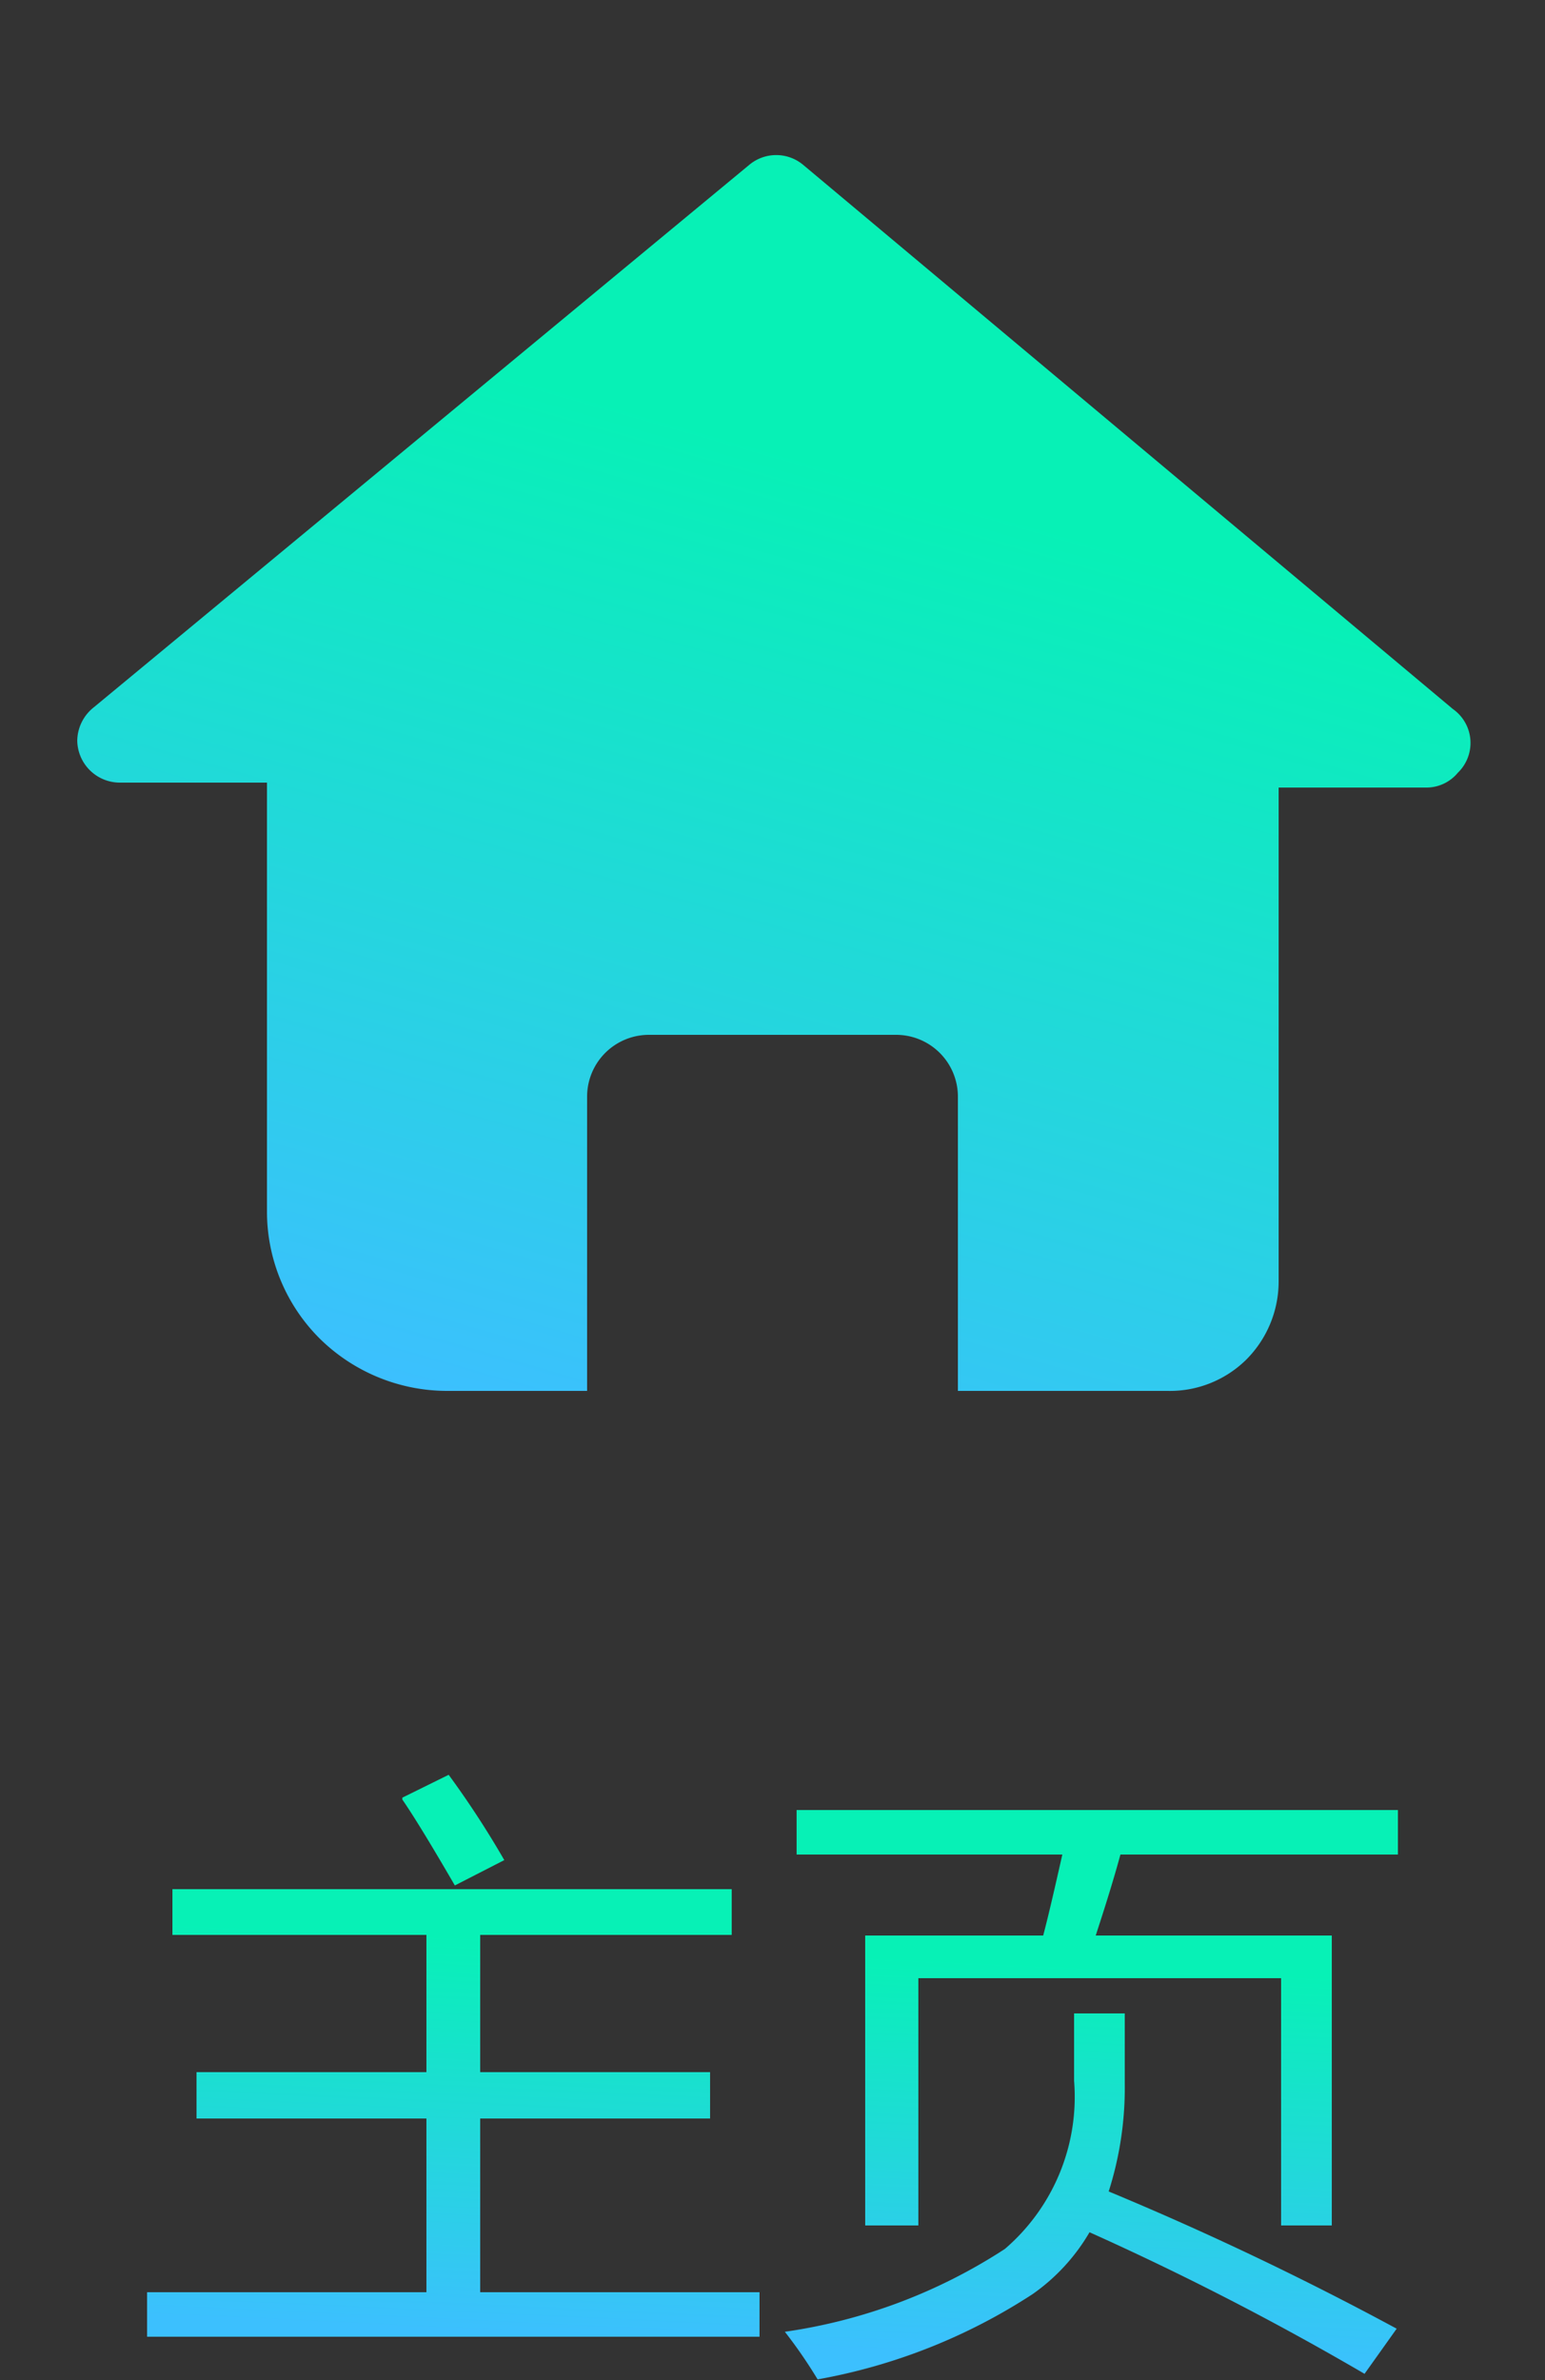 <svg xmlns="http://www.w3.org/2000/svg" xmlns:xlink="http://www.w3.org/1999/xlink" viewBox="0 0 25 38.5">
    <rect x="0" y="0" width="25" height="38.5" fill="#333333" stroke="none"/>
    <defs>
        <style>
            @keyframes miao-1{
                0%{stroke-dashoffset: 100; stroke:rgba(255,255,255,0);}
                20%{stroke-dashoffset: 80; stroke:rgba(255,255,255,1);}
                100%{stroke-dashoffset: 0; stroke:rgba(255,255,255,0);}
            }
            .cls-1 {
                fill: url(#colorMain);
            }

            .cls-2 {
                fill: url(#colorMain-2);
            }

            .cls-3 {
                fill: url(#colorMain-3);
                stroke:rgba(255,255,255,1);
                stroke-dasharray: 100; 
                stroke-dashoffset: 100; 
                stroke-width:2px;
                animation:miao-1 1s;
            }

            .cls-4 {
                fill: none;
            }
            .cls-5 {
                fill: url(#colorMain-2);
            }
        </style>
        <linearGradient id="colorMain" x1="7.62" y1="31.33" x2="7.32" y2="37.7" gradientUnits="userSpaceOnUse">
            <stop offset="0" stop-color="#07f1b6" />
            <stop offset="1" stop-color="#3cc0fe" />
        </linearGradient>
        <linearGradient id="colorMain-2" x1="17.82" y1="31.81" x2="17.53" y2="38.18" xlink:href="#colorMain" />
        <linearGradient id="colorMain-3" x1="13.76" y1="7.59" x2="9.31" y2="23.14" xlink:href="#colorMain" />
    </defs>
    <title>主页</title>
        <g id="图层_1-2" data-name="图层 1">
            <path class="cls-1" d="M2.38,37.08H6.9V34.27H3.18v-.75H6.9V31.3H2.79v-.74h9.05v.74H7.77v2.22h3.72v.75H7.77v2.81h4.52v.72H2.38Zm4.13-8,.75-.37a15,15,0,0,1,.9,1.38l-.8.41C7,29.88,6.71,29.4,6.51,29.11Z" />
            <path class="cls-2" d="M12.7,37.72a8.8,8.8,0,0,0,3.56-1.34,3.24,3.24,0,0,0,1.12-2.72V32.57h.82V33.7a5.51,5.51,0,0,1-.26,1.75,51,51,0,0,1,4.66,2.22l-.52.73a46.78,46.78,0,0,0-4.45-2.29,3.17,3.17,0,0,1-.92,1,9.38,9.38,0,0,1-3.48,1.38A7.79,7.79,0,0,0,12.7,37.72ZM14,31.31h2.88c.09-.34.19-.78.31-1.31H12.89v-.72h9.73V30H18.13c-.14.51-.28.94-.4,1.31h3.82V36h-.82V32H14.86v4H14Z" />
            <path id="logo" class="cls-3" d="M23.51,11.47,13,2.67a.68.68,0,0,0-.88,0L1.52,11.44a.7.7,0,0,0-.27.54.69.69,0,0,0,.68.68H4.32v6.93a2.9,2.9,0,0,0,.85,2.06,2.94,2.94,0,0,0,2.06.85H9.5V17.74a1,1,0,0,1,1-1h4a1,1,0,0,1,1,1V22.5h3.39A1.76,1.76,0,0,0,20.16,22a1.79,1.79,0,0,0,.53-1.26v-8h2.38a.66.66,0,0,0,.52-.24A.67.67,0,0,0,23.51,11.47Z" />
            <rect class="cls-4" width="25" height="25" />
            <!-- <circle class="cls-5" cx="-1" cy="-1" r="0.5">
                <animateMotion dur="3s" rotate="auto"> 
                    <mpath xlink:href="#logo"/> 
                </animateMotion>
            </circle> -->
        </g>
</svg>